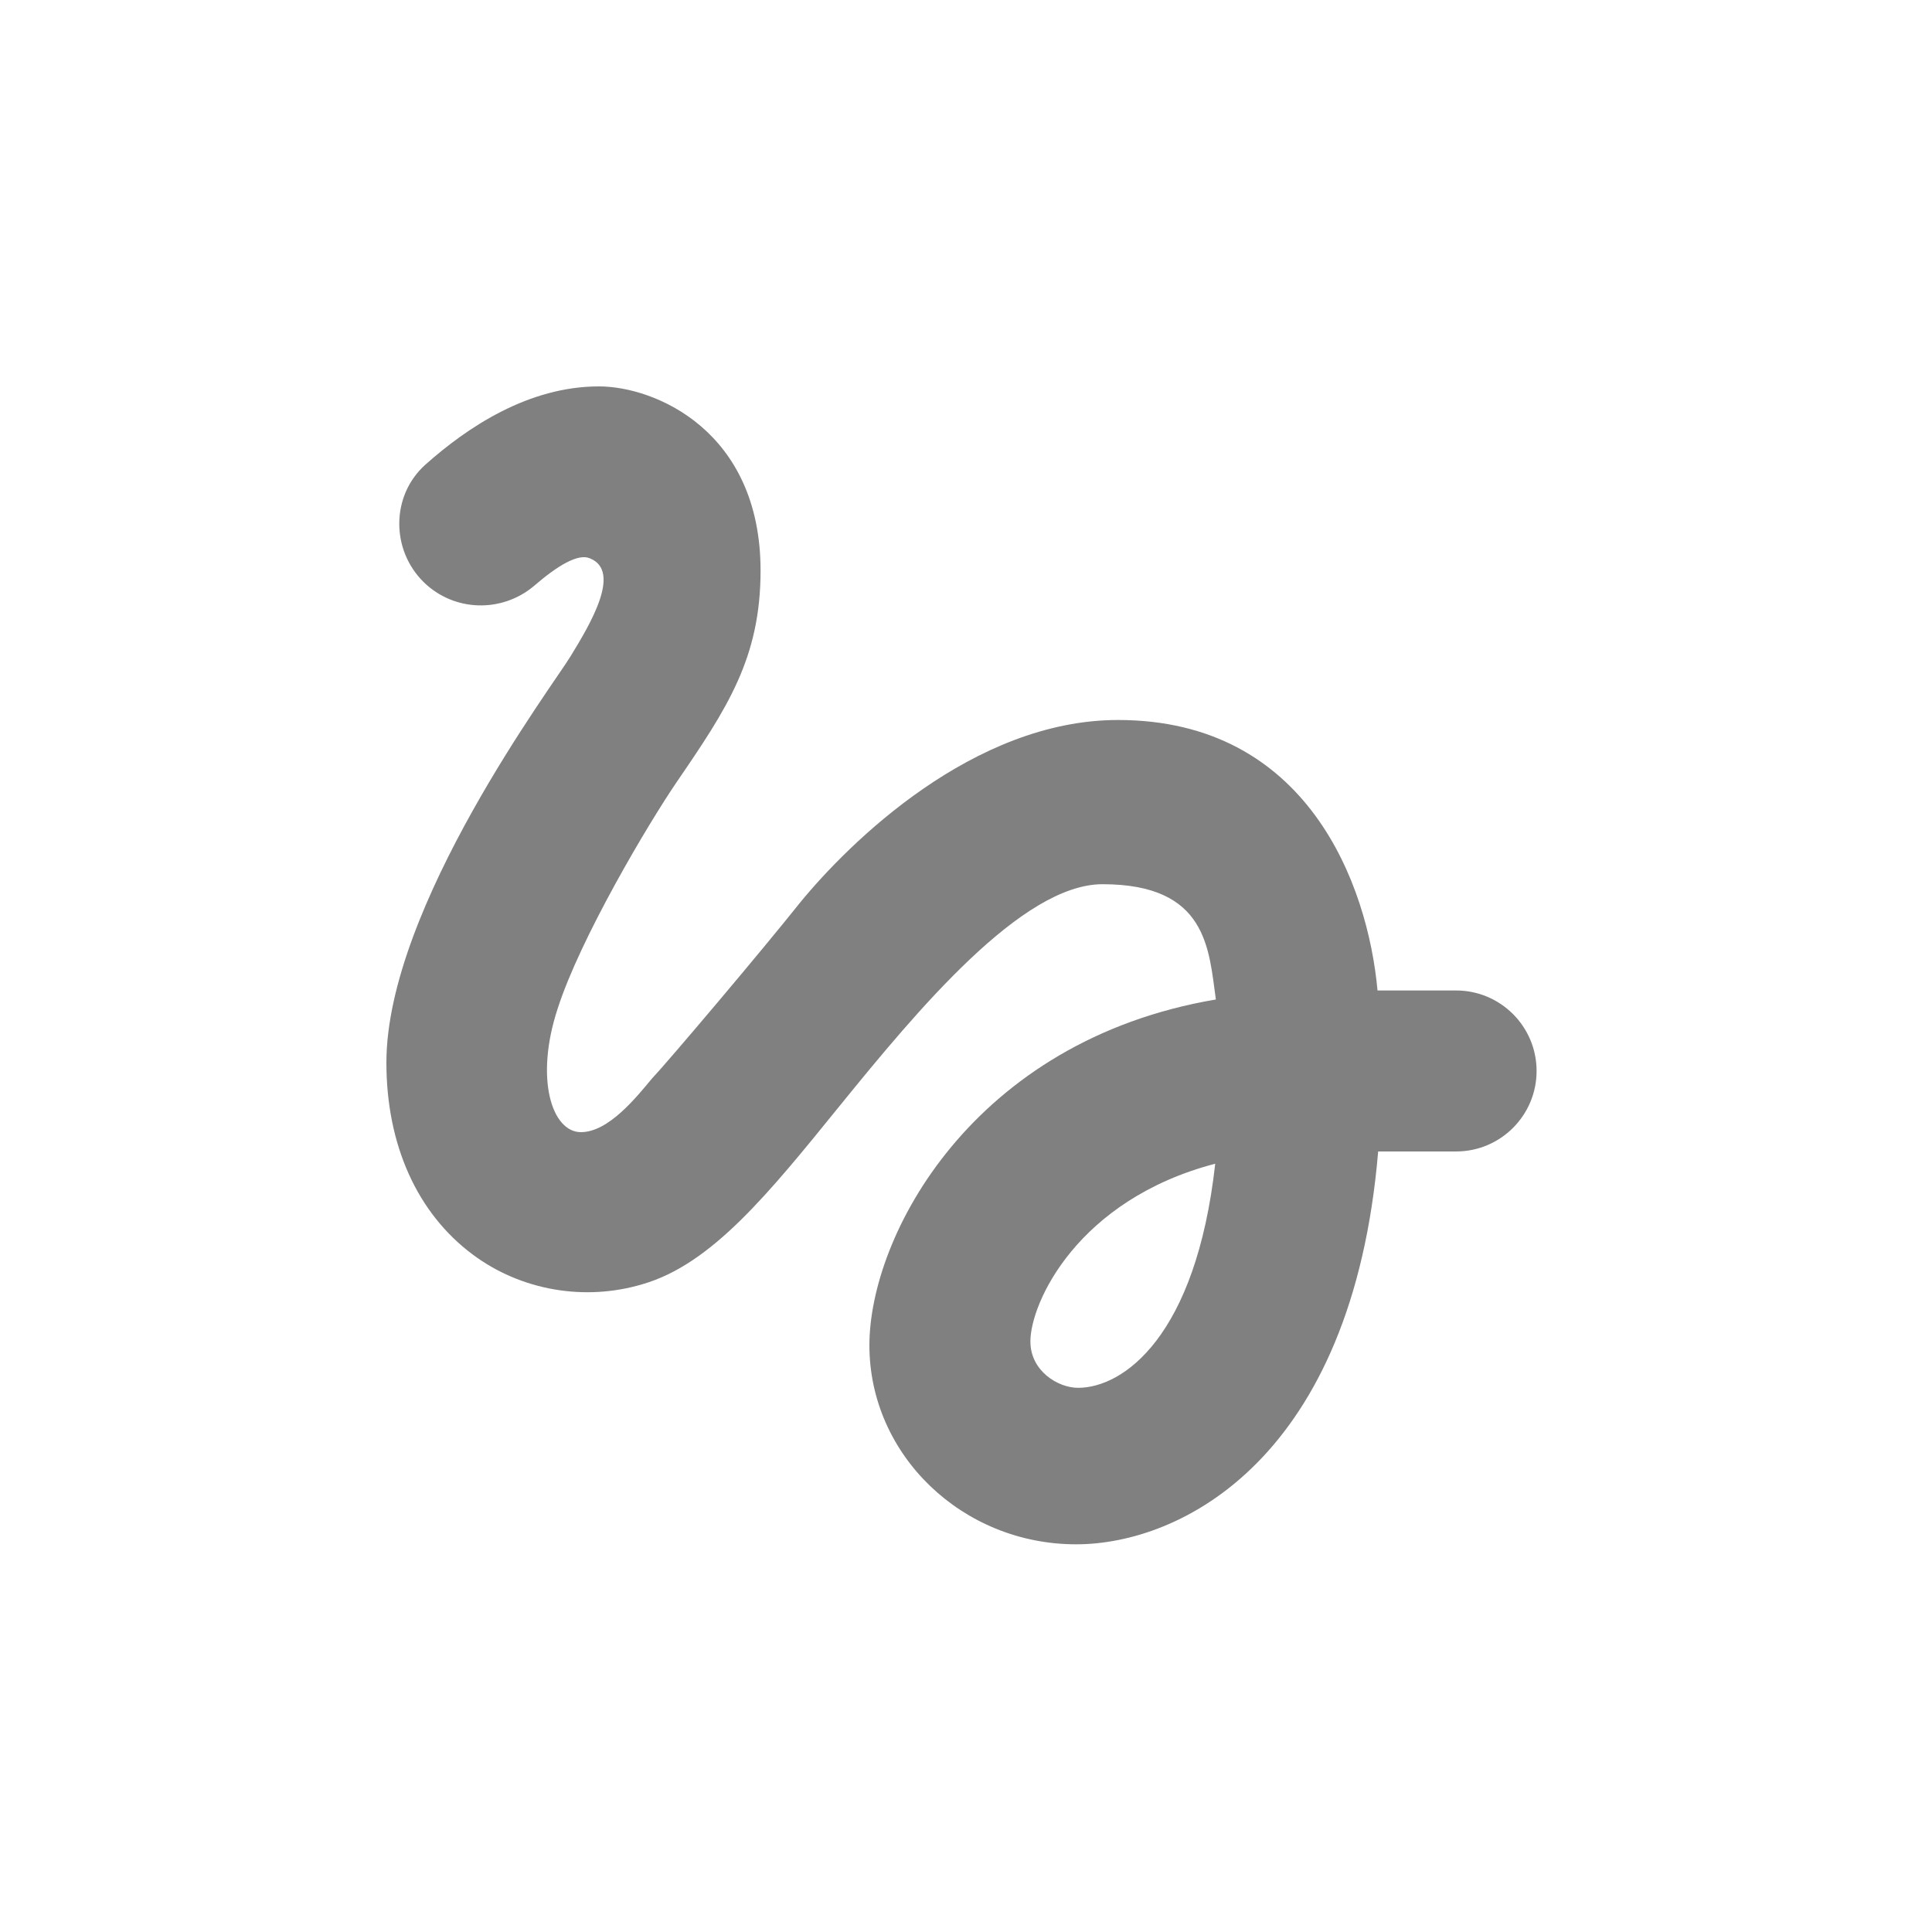 <svg width="24" height="24" viewBox="0 0 24 24" fill="none" xmlns="http://www.w3.org/2000/svg">
<path fill-rule="evenodd" clip-rule="evenodd" d="M5.264 7.232C5.64 7.6 6.232 7.616 6.632 7.28C6.928 7.024 7.184 6.872 7.328 6.936C7.728 7.096 7.328 7.76 7.088 8.152C6.888 8.488 4.8 11.264 4.8 13.2C4.8 14.224 5.184 15.072 5.872 15.584C6.472 16.032 7.264 16.168 7.984 15.952C8.84 15.704 9.544 14.832 10.432 13.736C11.4 12.544 12.696 10.984 13.696 10.984C15 10.984 15.016 11.792 15.104 12.416C12.08 12.928 10.8 15.352 10.8 16.712C10.8 18.072 11.952 19.184 13.368 19.184C14.672 19.184 16.8 18.12 17.12 14.304H18.088C18.64 14.304 19.088 13.856 19.088 13.304C19.088 12.752 18.64 12.304 18.088 12.304H17.112C16.992 10.984 16.24 8.944 13.888 8.944C12.088 8.944 10.544 10.472 9.936 11.216C9.472 11.8 8.288 13.2 8.104 13.392C7.904 13.632 7.56 14.064 7.216 14.064C6.856 14.064 6.64 13.4 6.928 12.528C7.208 11.656 8.048 10.24 8.408 9.712C9.032 8.8 9.448 8.176 9.448 7.088C9.448 5.352 8.136 4.8 7.44 4.8C6.568 4.8 5.808 5.304 5.28 5.776C4.856 6.16 4.856 6.832 5.264 7.232ZM13.392 17.24C13.144 17.24 12.8 17.032 12.8 16.664C12.8 16.184 13.384 14.904 15.096 14.456C14.856 16.608 13.952 17.24 13.392 17.24Z" fill="#808080"/>
</svg>
